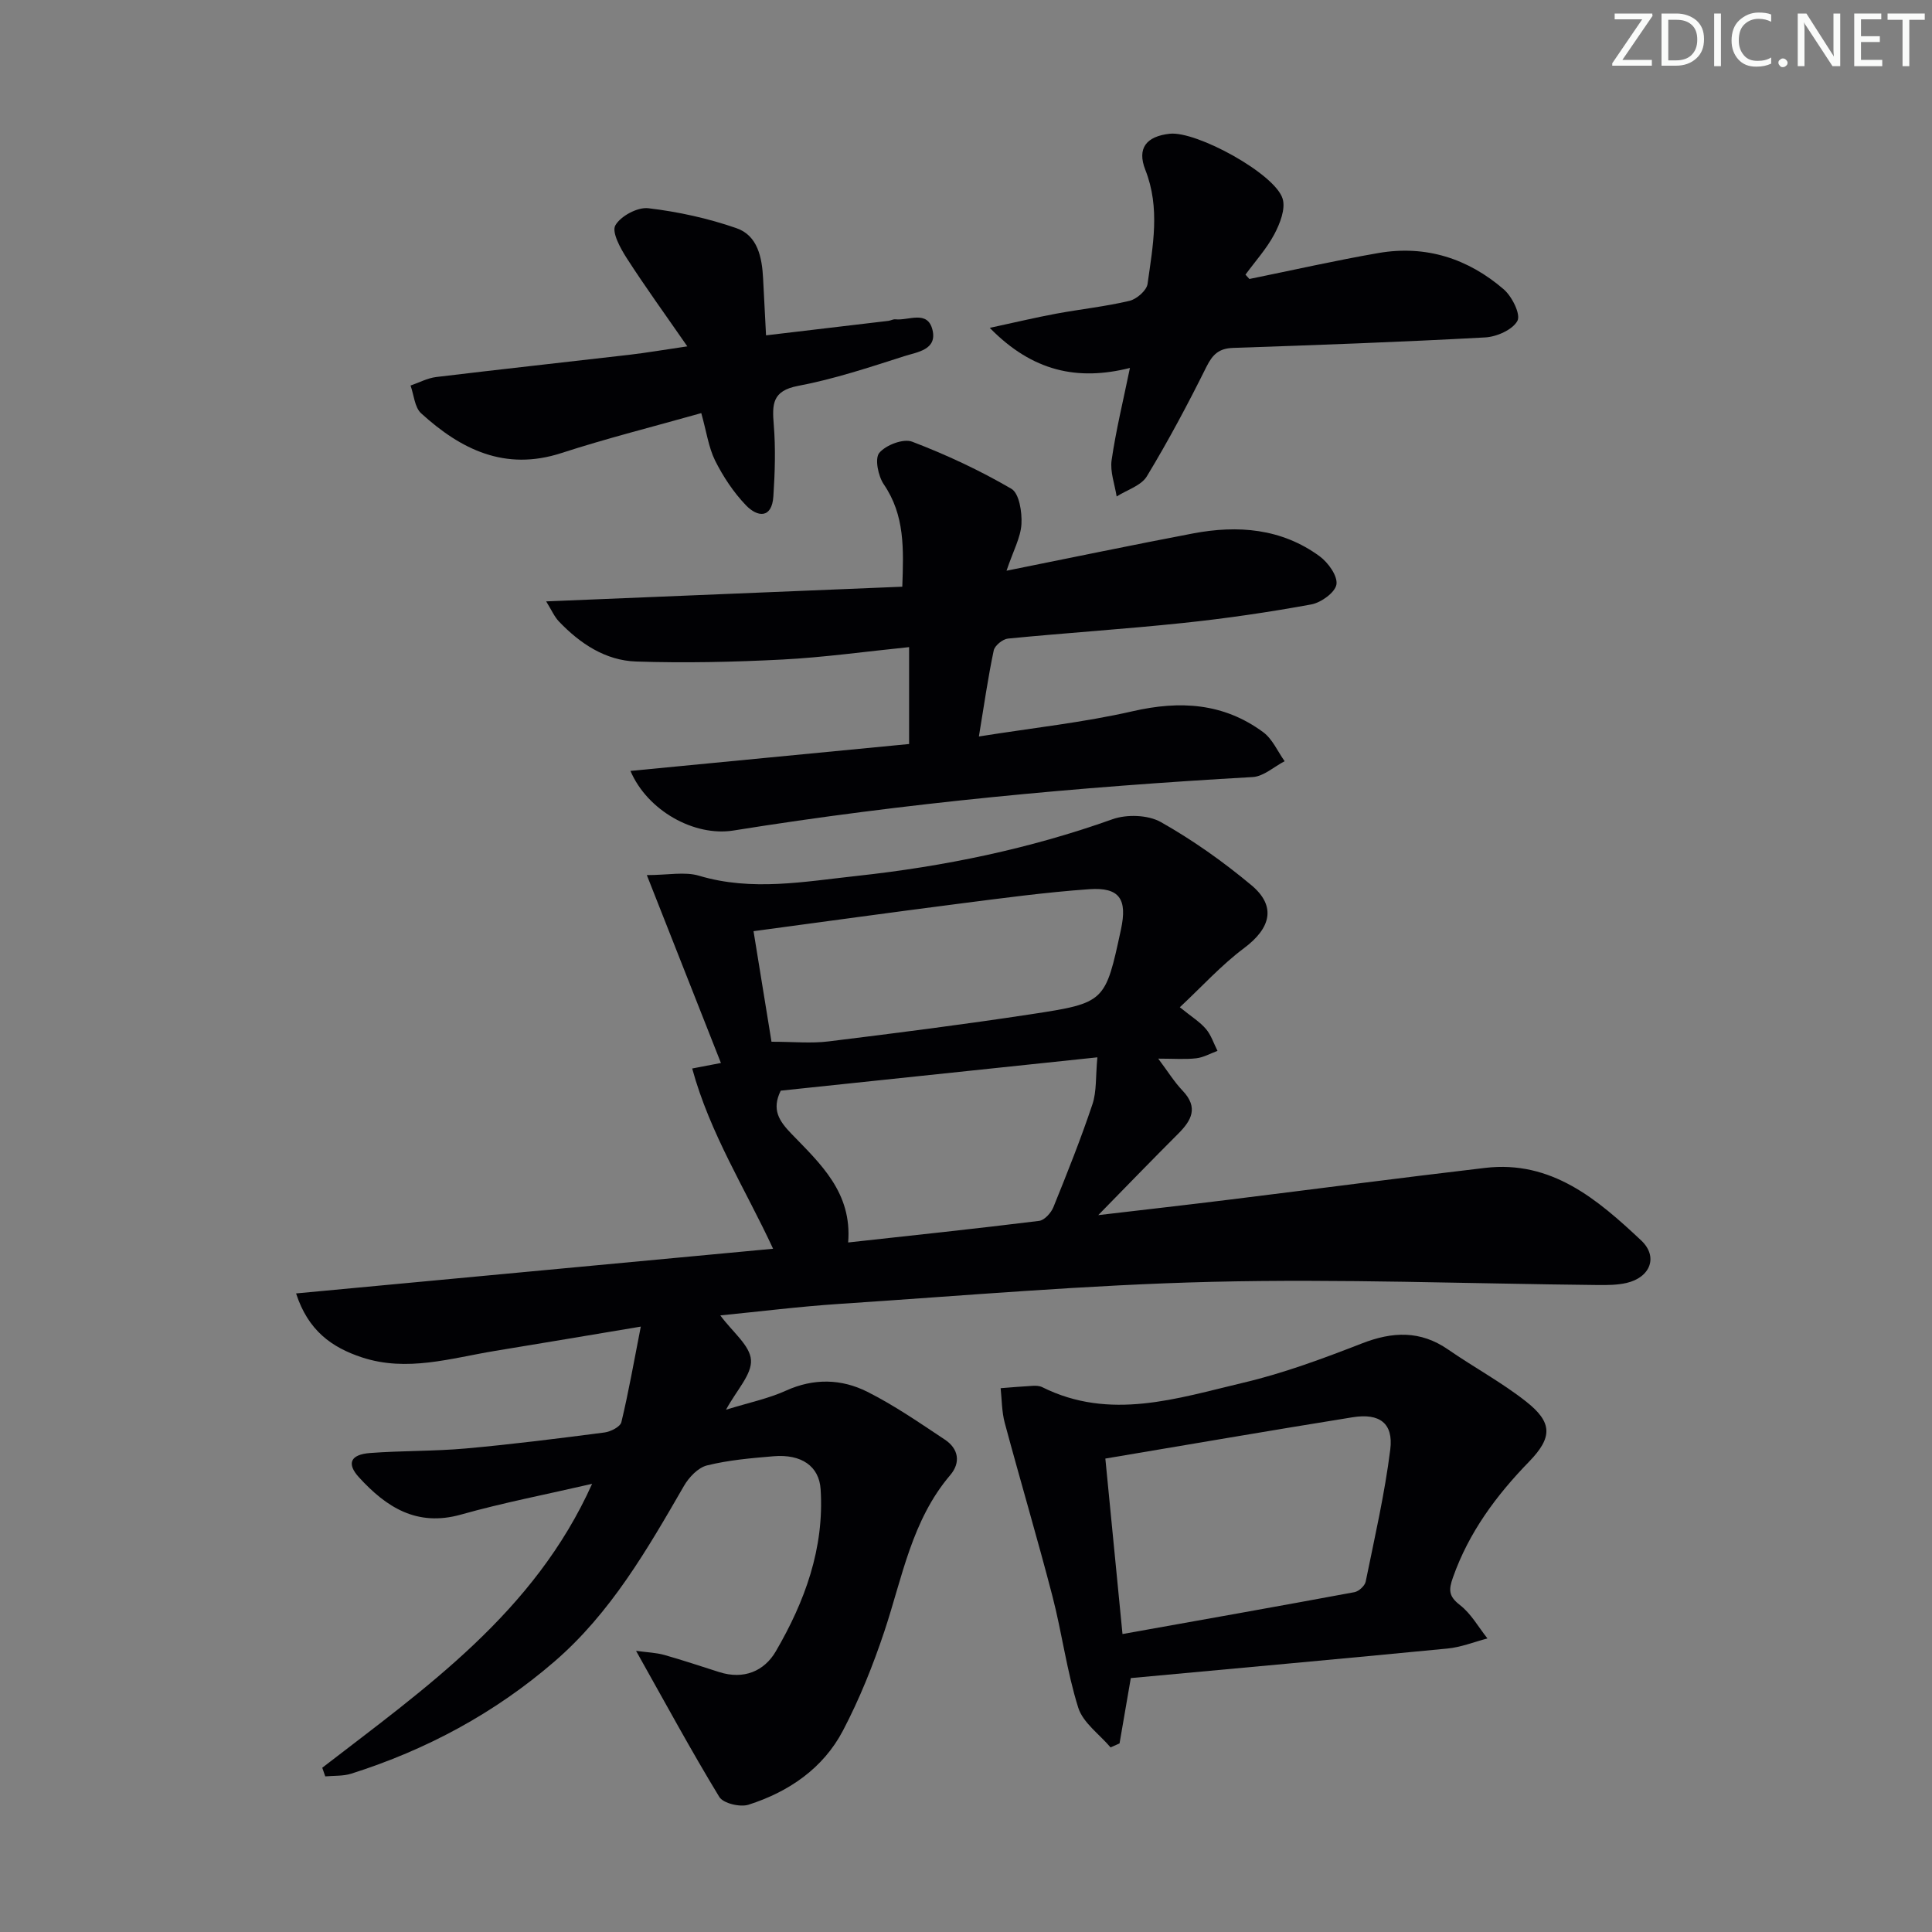 <svg enable-background="new 0 0 400 400" viewBox="0 0 400 400" xmlns="http://www.w3.org/2000/svg"><rect x="0" y="0" width="400" height="400" fill="#808080" stroke="none"/><g fill="#fafbfa"><path d="m342.2 3.2-6.3 9.2h6.1v1.2h-8.2v-.5l6.2-9.1h-5.7v-1.2h7.8v.4z"/><path d="m344 13.7v-10.9h3.1c1.6 0 3 .5 4.1 1.4 1.1 1 1.6 2.2 1.6 3.9s-.5 3-1.6 4-2.5 1.5-4.2 1.5h-3zm1.4-9.6v8.4h1.6c1.4 0 2.5-.4 3.2-1.1.8-.8 1.2-1.8 1.2-3.2s-.4-2.4-1.2-3.1-1.8-1-3.1-1z"/><path d="m356.3 2.8v10.9h-1.4v-10.9z"/><path d="m366.6 13.2c-.8.4-1.8.6-3 .6-1.6 0-2.8-.5-3.7-1.5s-1.4-2.3-1.4-3.9c0-1.7.5-3.2 1.6-4.2s2.4-1.6 4-1.6c1 0 1.9.1 2.6.4v1.5c-.8-.4-1.6-.6-2.6-.6-1.2 0-2.2.4-3 1.2s-1.1 1.9-1.1 3.3c0 1.3.4 2.3 1.1 3.1s1.6 1.1 2.8 1.1c1.1 0 2-.2 2.8-.7v1.3z"/><path d="m368.2 13c0-.3.1-.5.3-.6.2-.2.4-.3.6-.3.3 0 .5.1.7.3s.3.4.3.6-.1.5-.3.6c-.2.2-.4.3-.7.3s-.5-.1-.6-.3c-.2-.2-.3-.4-.3-.6z"/><path d="m381.1 13.7h-1.7l-5.5-8.4c-.2-.2-.3-.5-.4-.7 0 .2.1.8.1 1.5v7.6h-1.4v-10.9h1.8l5.3 8.3c.3.4.4.6.4.8 0-.3-.1-.8-.1-1.6v-7.5h1.4v10.9z"/><path d="m389.7 13.7h-5.8v-10.9h5.6v1.2h-4.2v3.5h3.9v1.2h-3.9v3.7h4.4z"/><path d="m398.4 4.1h-3.1v9.6h-1.4v-9.6h-3.1v-1.3h7.7v1.3z"/></g><path d="m66.72 365.99c21.43-16.54 43.89-32.12 55.87-58.78-9.51 2.2-18.43 3.91-27.16 6.37-9.14 2.57-15.48-1.55-21.12-7.73-2.59-2.84-1.76-4.71 2.31-5.02 6.6-.5 13.24-.35 19.83-.94 9.59-.86 19.15-2.07 28.7-3.31 1.28-.17 3.27-1.17 3.5-2.14 1.49-6.2 2.59-12.49 4.02-19.78-10.97 1.83-20.57 3.46-30.18 5.03-9.13 1.5-18.2 4.42-27.56 1.34-6.24-2.06-11.13-5.53-13.63-13.24 33.16-3.11 65.65-6.15 98.76-9.25-5.72-12.35-13.07-23.83-16.75-37.32 2.05-.39 3.41-.65 5.95-1.14-5.09-12.9-10.07-25.53-15.34-38.9 4.38 0 7.86-.76 10.84.14 10.95 3.26 21.81 1.2 32.64.03 18.04-1.96 35.73-5.6 52.91-11.73 2.96-1.06 7.37-.92 10.03.58 6.62 3.74 12.92 8.2 18.76 13.08 5.2 4.35 4 8.88-1.52 13.01-4.7 3.51-8.7 7.94-13.31 12.25 2.44 1.98 4.16 3.03 5.41 4.5 1.08 1.27 1.61 3 2.39 4.53-1.47.54-2.91 1.37-4.42 1.54-2.28.26-4.61.07-7.85.07 1.98 2.64 3.32 4.83 5.06 6.65 3.3 3.47 1.84 6.14-.95 8.92-5.27 5.26-10.45 10.62-16.53 16.83 9.71-1.14 18.46-2.13 27.19-3.21 17.64-2.18 35.26-4.5 52.91-6.57 13.75-1.62 23.27 6.53 32.3 15.01 3.62 3.41 1.87 7.68-3.02 8.81-1.92.44-3.96.45-5.95.43-26.64-.27-53.3-1.3-79.92-.66-25.74.62-51.44 2.88-77.14 4.57-8.21.54-16.38 1.57-24.62 2.38 2.55 3.46 6.15 6.22 6.35 9.22.21 3.01-2.97 6.25-5.17 10.31 4.69-1.46 8.74-2.29 12.41-3.95 5.78-2.62 11.51-2.45 16.86.24 5.6 2.81 10.82 6.43 16.06 9.91 2.83 1.88 3.3 4.75 1.09 7.34-7.97 9.36-9.91 21.17-13.62 32.31-2.35 7.05-5.15 14.04-8.6 20.61-4.12 7.83-11.23 12.66-19.55 15.32-1.73.55-5.23-.28-6.04-1.62-5.84-9.6-11.19-19.48-17.23-30.24 2.32.32 4.14.37 5.85.85 3.83 1.08 7.61 2.36 11.41 3.56 5.01 1.58 9.27-.17 11.68-4.32 6-10.3 10.06-21.33 9.27-33.56-.31-4.75-3.96-7.3-9.73-6.82-4.63.39-9.31.79-13.79 1.9-1.86.46-3.76 2.47-4.79 4.27-7.59 13.14-15.14 26.28-26.83 36.36-12.37 10.68-26.49 18.26-42.04 23.19-1.68.53-3.58.39-5.38.56-.22-.6-.42-1.2-.62-1.79zm93.01-150.31c4.54 0 8.24.38 11.83-.07 14-1.72 28-3.51 41.94-5.63 15.36-2.34 15.34-2.52 18.58-17.53 1.36-6.29-.28-8.79-6.56-8.35-9.09.64-18.14 1.87-27.19 3.03-13.95 1.79-27.88 3.72-42.32 5.66 1.24 7.55 2.48 15.19 3.72 22.89zm67.47 3.23c-22.65 2.39-44.29 4.66-65.56 6.9-1.93 3.94-.33 6.29 2.24 8.95 5.95 6.16 12.57 12.14 11.72 22.48 13.55-1.49 26.56-2.86 39.54-4.47 1.11-.14 2.48-1.66 2.96-2.85 2.85-7.04 5.67-14.1 8.08-21.3.89-2.66.64-5.71 1.02-9.71z" fill="#010104"/><path d="m202.67 152.48c11.31-1.8 21.72-2.91 31.85-5.23 9.82-2.25 18.83-1.7 27.01 4.34 1.92 1.41 2.98 3.97 4.44 6.01-2.2 1.14-4.35 3.15-6.61 3.28-36.01 2.04-71.88 5.35-107.51 11.07-8.11 1.3-17.82-4.12-21.32-12.34 19.48-1.88 38.62-3.73 57.69-5.57 0-6.94 0-13.16 0-20.06-9.17.93-17.68 2.13-26.23 2.57-10.08.52-20.21.74-30.29.41-6.36-.21-11.62-3.72-15.99-8.3-.94-.99-1.51-2.34-2.63-4.15 25.01-1.03 49.13-2.02 73.73-3.04.28-7.85.54-14.79-3.83-21.19-1.17-1.72-1.91-5.36-.93-6.52 1.36-1.63 4.99-3.01 6.81-2.31 7.07 2.7 14.01 5.94 20.54 9.75 1.62.95 2.22 4.83 2.08 7.29-.16 2.8-1.69 5.52-3.09 9.67 13.7-2.75 26.14-5.35 38.62-7.72 9.28-1.76 18.3-1.04 26.18 4.71 1.77 1.29 3.77 4.06 3.51 5.83-.24 1.66-3.18 3.79-5.21 4.16-8.79 1.61-17.67 2.91-26.56 3.84-12.06 1.27-24.17 2.05-36.24 3.23-1.09.11-2.74 1.45-2.95 2.46-1.17 5.51-1.96 11.08-3.07 17.81z" fill="#010104"/><path d="m234.12 347.43c-.9 5.22-1.61 9.37-2.33 13.52-.62.28-1.24.55-1.86.83-2.3-2.72-5.7-5.09-6.69-8.22-2.37-7.52-3.36-15.45-5.35-23.11-3.12-12-6.65-23.89-9.87-35.87-.62-2.3-.59-4.78-.85-7.17 2.22-.17 4.44-.37 6.66-.49.65-.04 1.4 0 1.96.28 14.04 7 27.93 2.31 41.65-.93 8.35-1.97 16.49-5 24.51-8.12 6.36-2.48 12.12-2.73 17.89 1.27 5.32 3.68 11.08 6.78 16.14 10.77 5.46 4.31 5.49 7.4.59 12.44-6.8 7-12.44 14.61-15.74 23.93-.94 2.64-.91 3.93 1.45 5.76 2.3 1.78 3.82 4.56 5.68 6.9-2.75.72-5.46 1.82-8.26 2.09-21.93 2.13-43.87 4.11-65.58 6.12zm-1.72-9.12c16.44-2.94 32.25-5.74 48.03-8.67.9-.17 2.14-1.31 2.32-2.18 1.85-9.09 3.94-18.17 5.09-27.35.68-5.44-2.2-7.58-7.8-6.68-16.82 2.7-33.61 5.6-51.19 8.55 1.14 11.63 2.29 23.43 3.55 36.33z" fill="#010104"/><path d="m258.67 57.76c8.92-1.81 17.8-3.83 26.76-5.38 9.76-1.68 18.51 1.14 25.91 7.53 1.71 1.48 3.54 5.16 2.83 6.51-.99 1.85-4.29 3.31-6.68 3.44-17.39.95-34.79 1.58-52.19 2.17-2.93.1-4.23 1.33-5.52 3.91-3.83 7.71-7.89 15.33-12.34 22.68-1.18 1.94-4.12 2.81-6.25 4.17-.39-2.51-1.39-5.12-1.04-7.53.9-6.2 2.4-12.31 3.79-19.08-10.83 2.72-20.18.74-29.02-8.3 5.26-1.14 9.47-2.14 13.71-2.93 5.06-.94 10.21-1.48 15.2-2.66 1.5-.35 3.57-2.15 3.76-3.51 1.09-7.85 2.66-15.7-.46-23.61-1.78-4.51.24-6.95 5.05-7.48 5.54-.6 21.83 8.29 23.38 13.47.63 2.11-.56 5.14-1.72 7.33-1.59 3-3.95 5.6-5.98 8.37.26.31.54.6.81.9z" fill="#010104"/><path d="m145.19 85.53c-9.91 2.8-19.54 5.21-28.96 8.27-11.68 3.79-20.8-.73-29.04-8.23-1.35-1.23-1.49-3.8-2.19-5.75 1.77-.6 3.49-1.54 5.3-1.76 13.34-1.61 26.7-3.06 40.04-4.61 3.44-.4 6.85-.99 11.96-1.74-4.61-6.66-8.74-12.35-12.54-18.26-1.32-2.05-3.15-5.4-2.36-6.79 1.1-1.93 4.6-3.81 6.82-3.55 6.18.73 12.4 2.09 18.28 4.14 4.37 1.53 5.27 6.05 5.49 10.39.19 3.76.39 7.53.61 11.79 8.94-1.06 17.14-2.02 25.33-3 .49-.06.99-.37 1.45-.32 2.72.31 6.66-1.99 7.68 2.19 1.01 4.14-3.19 4.59-5.8 5.43-7.26 2.32-14.55 4.75-22.01 6.16-5.41 1.02-5.39 3.82-5.05 8.07.4 4.89.24 9.86-.08 14.78-.3 4.68-3.29 4.36-5.67 1.88-2.58-2.68-4.73-5.94-6.4-9.27-1.36-2.76-1.78-6-2.86-9.82z" fill="#010104"/></svg>